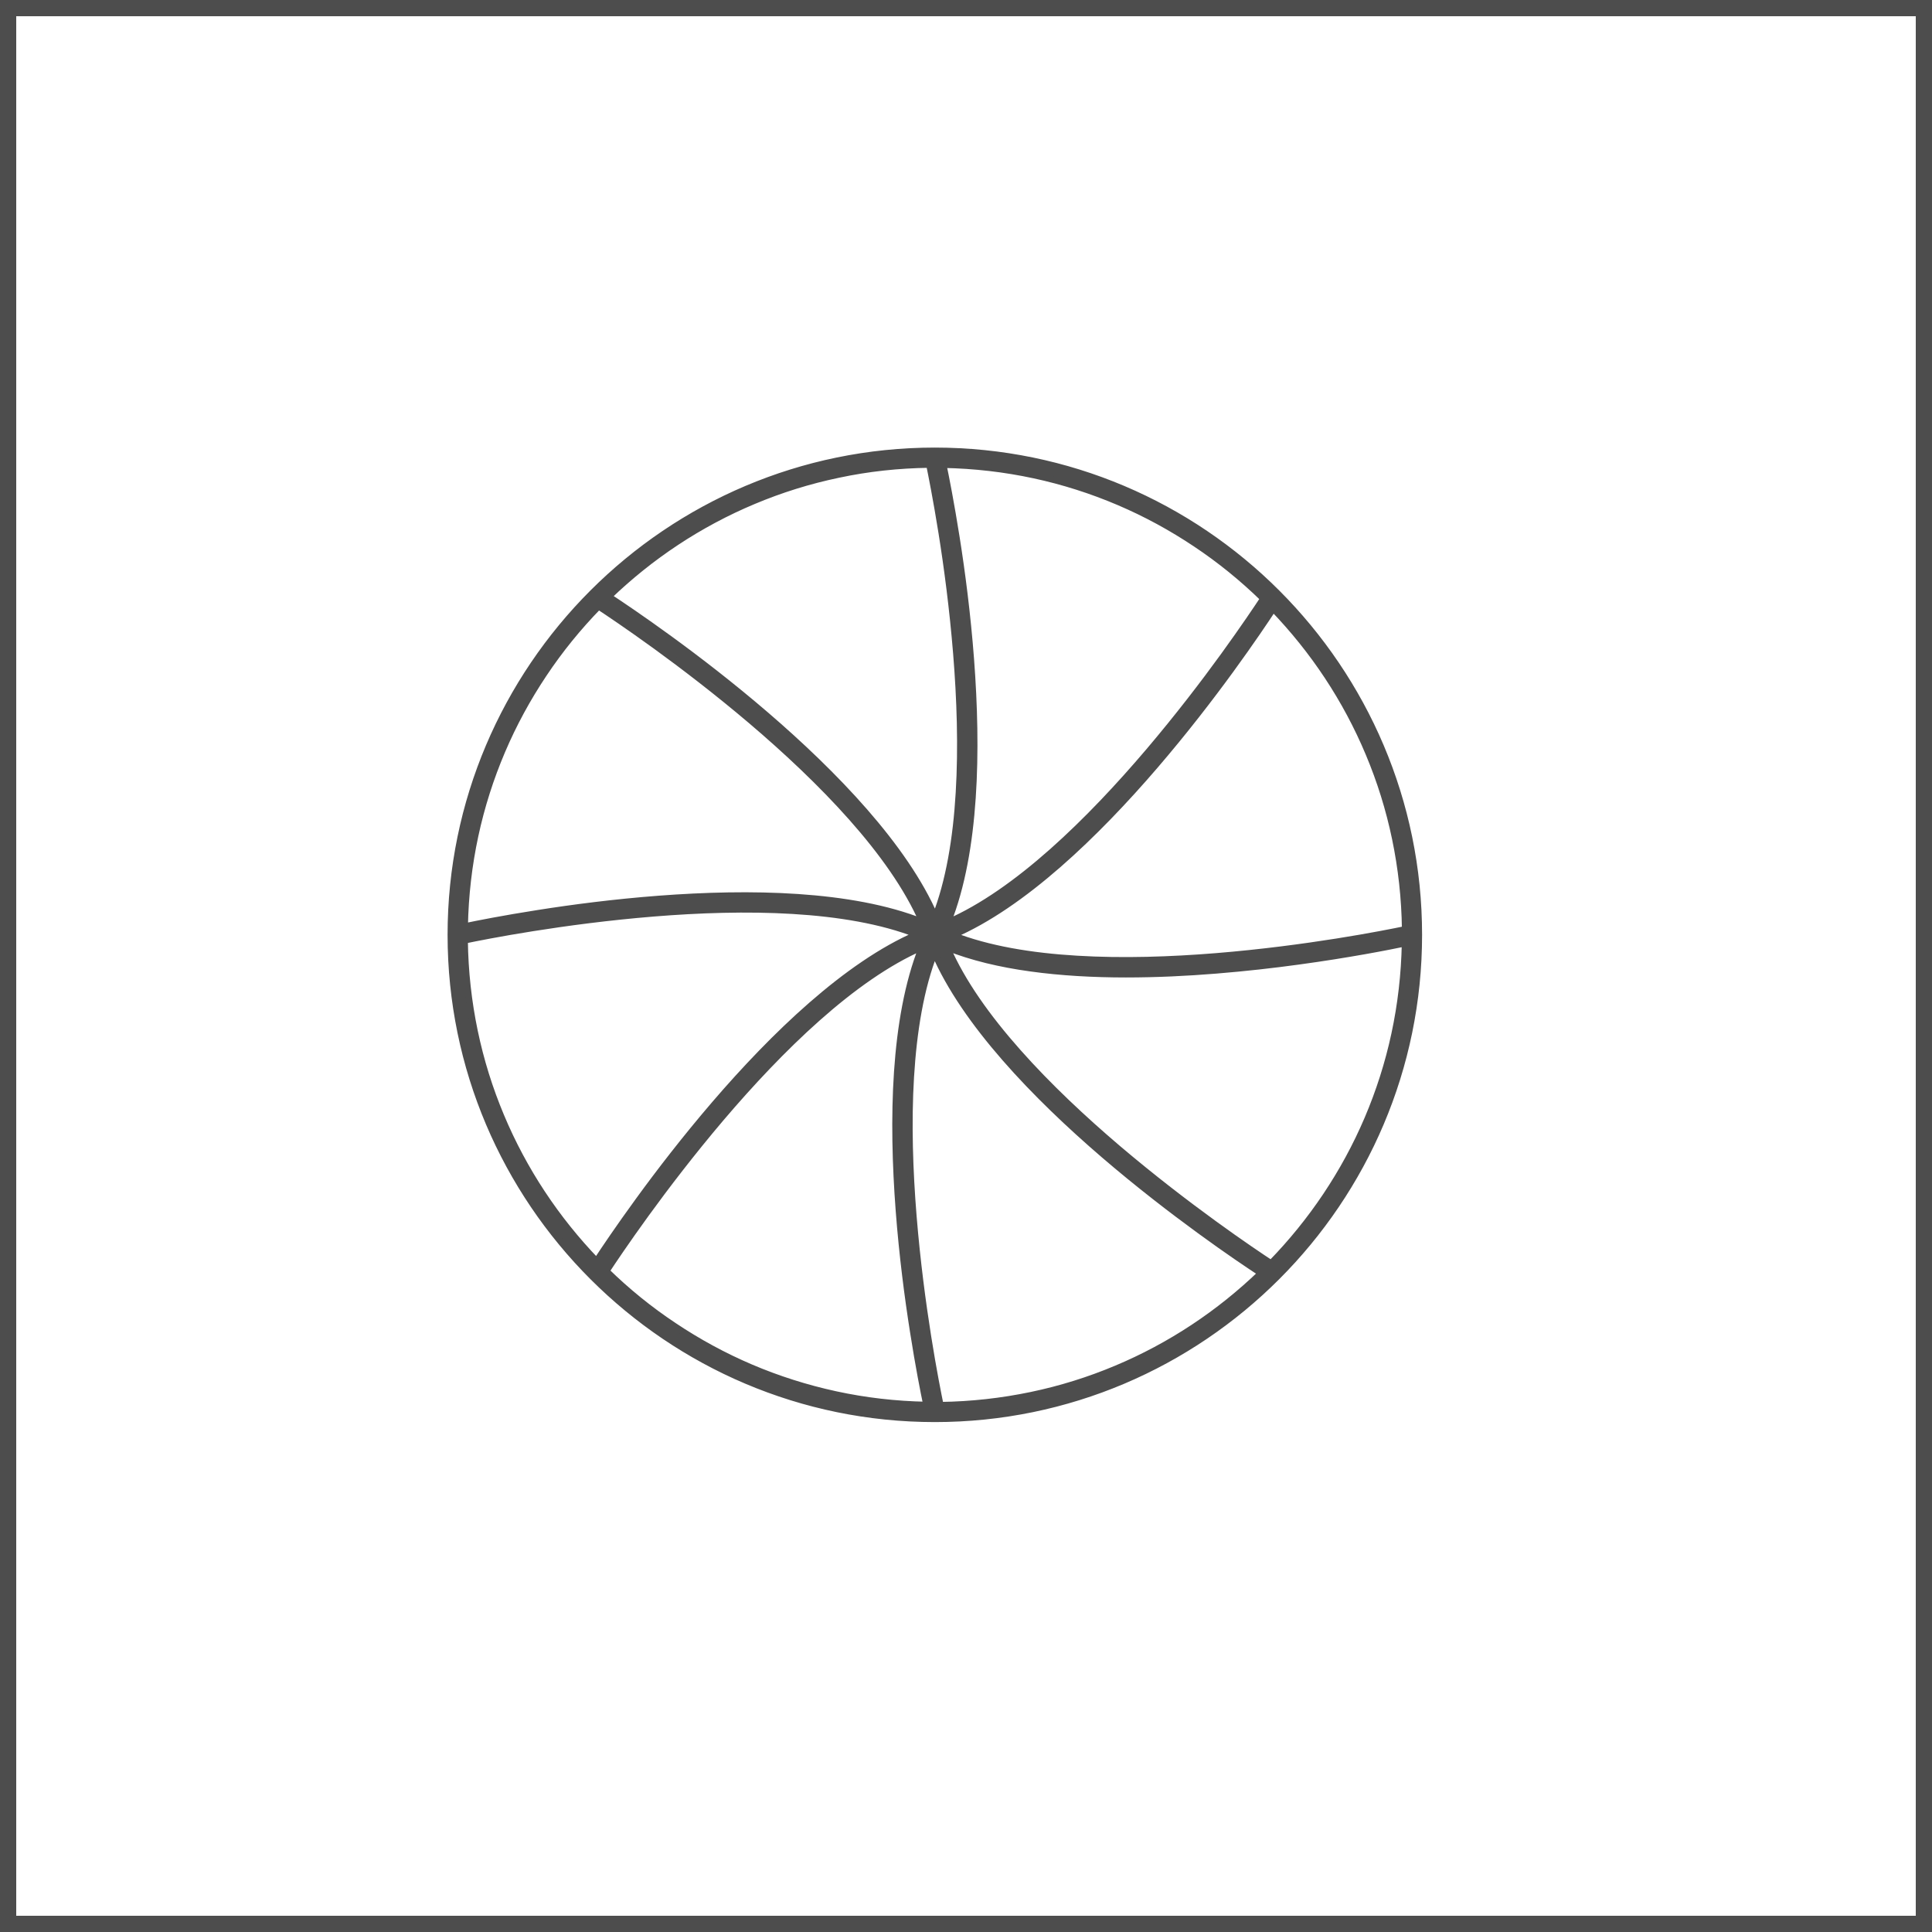 <svg width="30" height="30" viewBox="0 0 30 30" fill="none" xmlns="http://www.w3.org/2000/svg">
<rect width="30" height="30" fill="white"/>
<path d="M30 30H22.5H15H7.5H0V22.5V15.001V7.5V0H7.5H15H22.5H30V7.5V14.999V22.499V30ZM0.252 29.748H7.626H15H22.374H29.748V22.374V15.001V7.626V0.252H22.374H15H7.626H0.252V7.626V14.999V22.373V29.748Z" fill="#4D4D4D"/>
<path d="M14.516 22.032C15.552 22.032 16.54 21.821 17.439 21.44C18.338 21.059 19.148 20.508 19.828 19.828C20.508 19.148 21.059 18.338 21.44 17.439C21.821 16.54 22.032 15.552 22.032 14.516C22.032 13.48 21.821 12.492 21.44 11.593C21.059 10.694 20.508 9.884 19.828 9.204C19.148 8.524 18.338 7.973 17.439 7.592C16.54 7.211 15.552 7 14.516 7C13.48 7 12.492 7.211 11.593 7.592C10.694 7.973 9.884 8.524 9.204 9.204C8.524 9.884 7.973 10.694 7.592 11.593C7.211 12.492 7 13.48 7 14.516C7 15.552 7.211 16.54 7.592 17.439C7.973 18.338 8.524 19.148 9.204 19.828C9.884 20.508 10.694 21.059 11.593 21.44C12.492 21.821 13.48 22.032 14.516 22.032ZM9.415 19.737C9.506 19.598 9.724 19.273 10.032 18.848C10.34 18.424 10.74 17.9 11.195 17.364C11.65 16.829 12.162 16.281 12.694 15.809C13.226 15.337 13.779 14.941 14.317 14.707C14.096 15.263 13.98 15.935 13.932 16.643C13.884 17.352 13.905 18.096 13.958 18.796C14.011 19.496 14.097 20.151 14.181 20.682C14.264 21.212 14.344 21.617 14.386 21.816C13.903 21.807 13.432 21.752 12.976 21.653C12.52 21.554 12.08 21.414 11.66 21.235C11.24 21.056 10.84 20.838 10.465 20.587C10.088 20.337 9.737 20.052 9.415 19.737ZM14.602 21.819C14.569 21.659 14.492 21.276 14.41 20.758C14.328 20.24 14.24 19.587 14.183 18.885C14.126 18.184 14.1 17.434 14.143 16.723C14.186 16.012 14.296 15.34 14.511 14.793C14.747 15.341 15.14 15.898 15.606 16.432C16.072 16.966 16.612 17.478 17.144 17.935C17.676 18.392 18.2 18.794 18.634 19.111C19.068 19.428 19.412 19.658 19.583 19.77C19.259 20.082 18.907 20.365 18.53 20.614C18.153 20.863 17.752 21.078 17.331 21.254C16.91 21.431 16.469 21.569 16.013 21.664C15.557 21.759 15.085 21.813 14.602 21.819ZM19.737 19.618C19.598 19.527 19.272 19.309 18.847 19C18.422 18.691 17.898 18.291 17.362 17.836C16.826 17.38 16.279 16.869 15.807 16.336C15.335 15.804 14.939 15.251 14.706 14.712C14.899 14.789 15.106 14.853 15.324 14.907C15.542 14.96 15.77 15.003 16.006 15.035C16.242 15.068 16.485 15.091 16.732 15.106C16.979 15.121 17.231 15.128 17.483 15.128C17.956 15.128 18.431 15.105 18.885 15.068C19.339 15.031 19.773 14.982 20.164 14.928C20.555 14.875 20.903 14.818 21.186 14.768C21.469 14.718 21.687 14.674 21.817 14.647C21.808 15.13 21.753 15.601 21.655 16.057C21.557 16.513 21.416 16.953 21.237 17.373C21.058 17.793 20.84 18.193 20.589 18.568C20.338 18.943 20.052 19.295 19.737 19.618ZM21.819 14.431C21.659 14.464 21.276 14.541 20.758 14.623C20.24 14.705 19.587 14.793 18.886 14.85C18.185 14.907 17.435 14.933 16.724 14.89C16.013 14.848 15.341 14.737 14.794 14.522C15.342 14.286 15.899 13.893 16.433 13.427C16.967 12.961 17.479 12.421 17.936 11.889C18.393 11.357 18.796 10.833 19.112 10.399C19.428 9.965 19.659 9.621 19.771 9.45C20.083 9.774 20.366 10.126 20.615 10.503C20.864 10.88 21.079 11.281 21.255 11.702C21.432 12.123 21.57 12.564 21.665 13.02C21.76 13.476 21.813 13.948 21.819 14.431ZM19.618 9.295C19.527 9.434 19.309 9.759 19.001 10.184C18.693 10.609 18.293 11.132 17.838 11.668C17.383 12.203 16.871 12.751 16.339 13.223C15.807 13.695 15.254 14.091 14.716 14.325C14.937 13.77 15.053 13.097 15.101 12.389C15.149 11.681 15.128 10.936 15.075 10.236C15.022 9.536 14.936 8.88 14.852 8.35C14.768 7.82 14.689 7.415 14.647 7.216C15.13 7.225 15.601 7.28 16.057 7.378C16.513 7.476 16.953 7.617 17.373 7.796C17.793 7.975 18.193 8.193 18.568 8.444C18.945 8.695 19.296 8.981 19.618 9.295ZM14.431 7.214C14.464 7.374 14.54 7.757 14.623 8.275C14.706 8.793 14.793 9.446 14.85 10.148C14.907 10.849 14.933 11.599 14.89 12.31C14.848 13.021 14.737 13.693 14.522 14.24C14.286 13.692 13.893 13.135 13.427 12.601C12.961 12.067 12.421 11.555 11.889 11.098C11.357 10.641 10.833 10.238 10.399 9.922C9.965 9.606 9.621 9.375 9.45 9.263C9.774 8.951 10.126 8.668 10.503 8.419C10.88 8.17 11.281 7.955 11.702 7.779C12.123 7.602 12.564 7.464 13.02 7.369C13.476 7.272 13.948 7.22 14.431 7.214ZM9.295 9.415C9.434 9.506 9.759 9.724 10.184 10.032C10.608 10.34 11.132 10.74 11.668 11.195C12.203 11.65 12.751 12.162 13.223 12.694C13.695 13.226 14.091 13.779 14.325 14.317C13.77 14.096 13.097 13.98 12.389 13.932C11.68 13.884 10.936 13.905 10.236 13.958C9.536 14.011 8.88 14.097 8.35 14.181C7.82 14.264 7.415 14.344 7.216 14.386C7.225 13.903 7.28 13.432 7.378 12.976C7.476 12.52 7.617 12.08 7.796 11.66C7.975 11.24 8.193 10.84 8.444 10.465C8.695 10.088 8.981 9.737 9.295 9.415ZM14.24 14.511C13.692 14.747 13.135 15.14 12.601 15.606C12.067 16.072 11.555 16.612 11.098 17.144C10.641 17.676 10.238 18.2 9.922 18.634C9.606 19.068 9.375 19.411 9.263 19.583C8.951 19.259 8.668 18.907 8.419 18.53C8.17 18.153 7.955 17.752 7.779 17.331C7.602 16.91 7.464 16.469 7.369 16.013C7.274 15.557 7.221 15.085 7.215 14.601C7.375 14.568 7.758 14.491 8.276 14.409C8.794 14.327 9.447 14.239 10.149 14.182C10.85 14.125 11.6 14.099 12.311 14.142C13.021 14.185 13.693 14.296 14.24 14.511Z" fill="#4D4D4D" stroke="#4D4D4D" stroke-width="0.1" stroke-miterlimit="10"/>
</svg>
